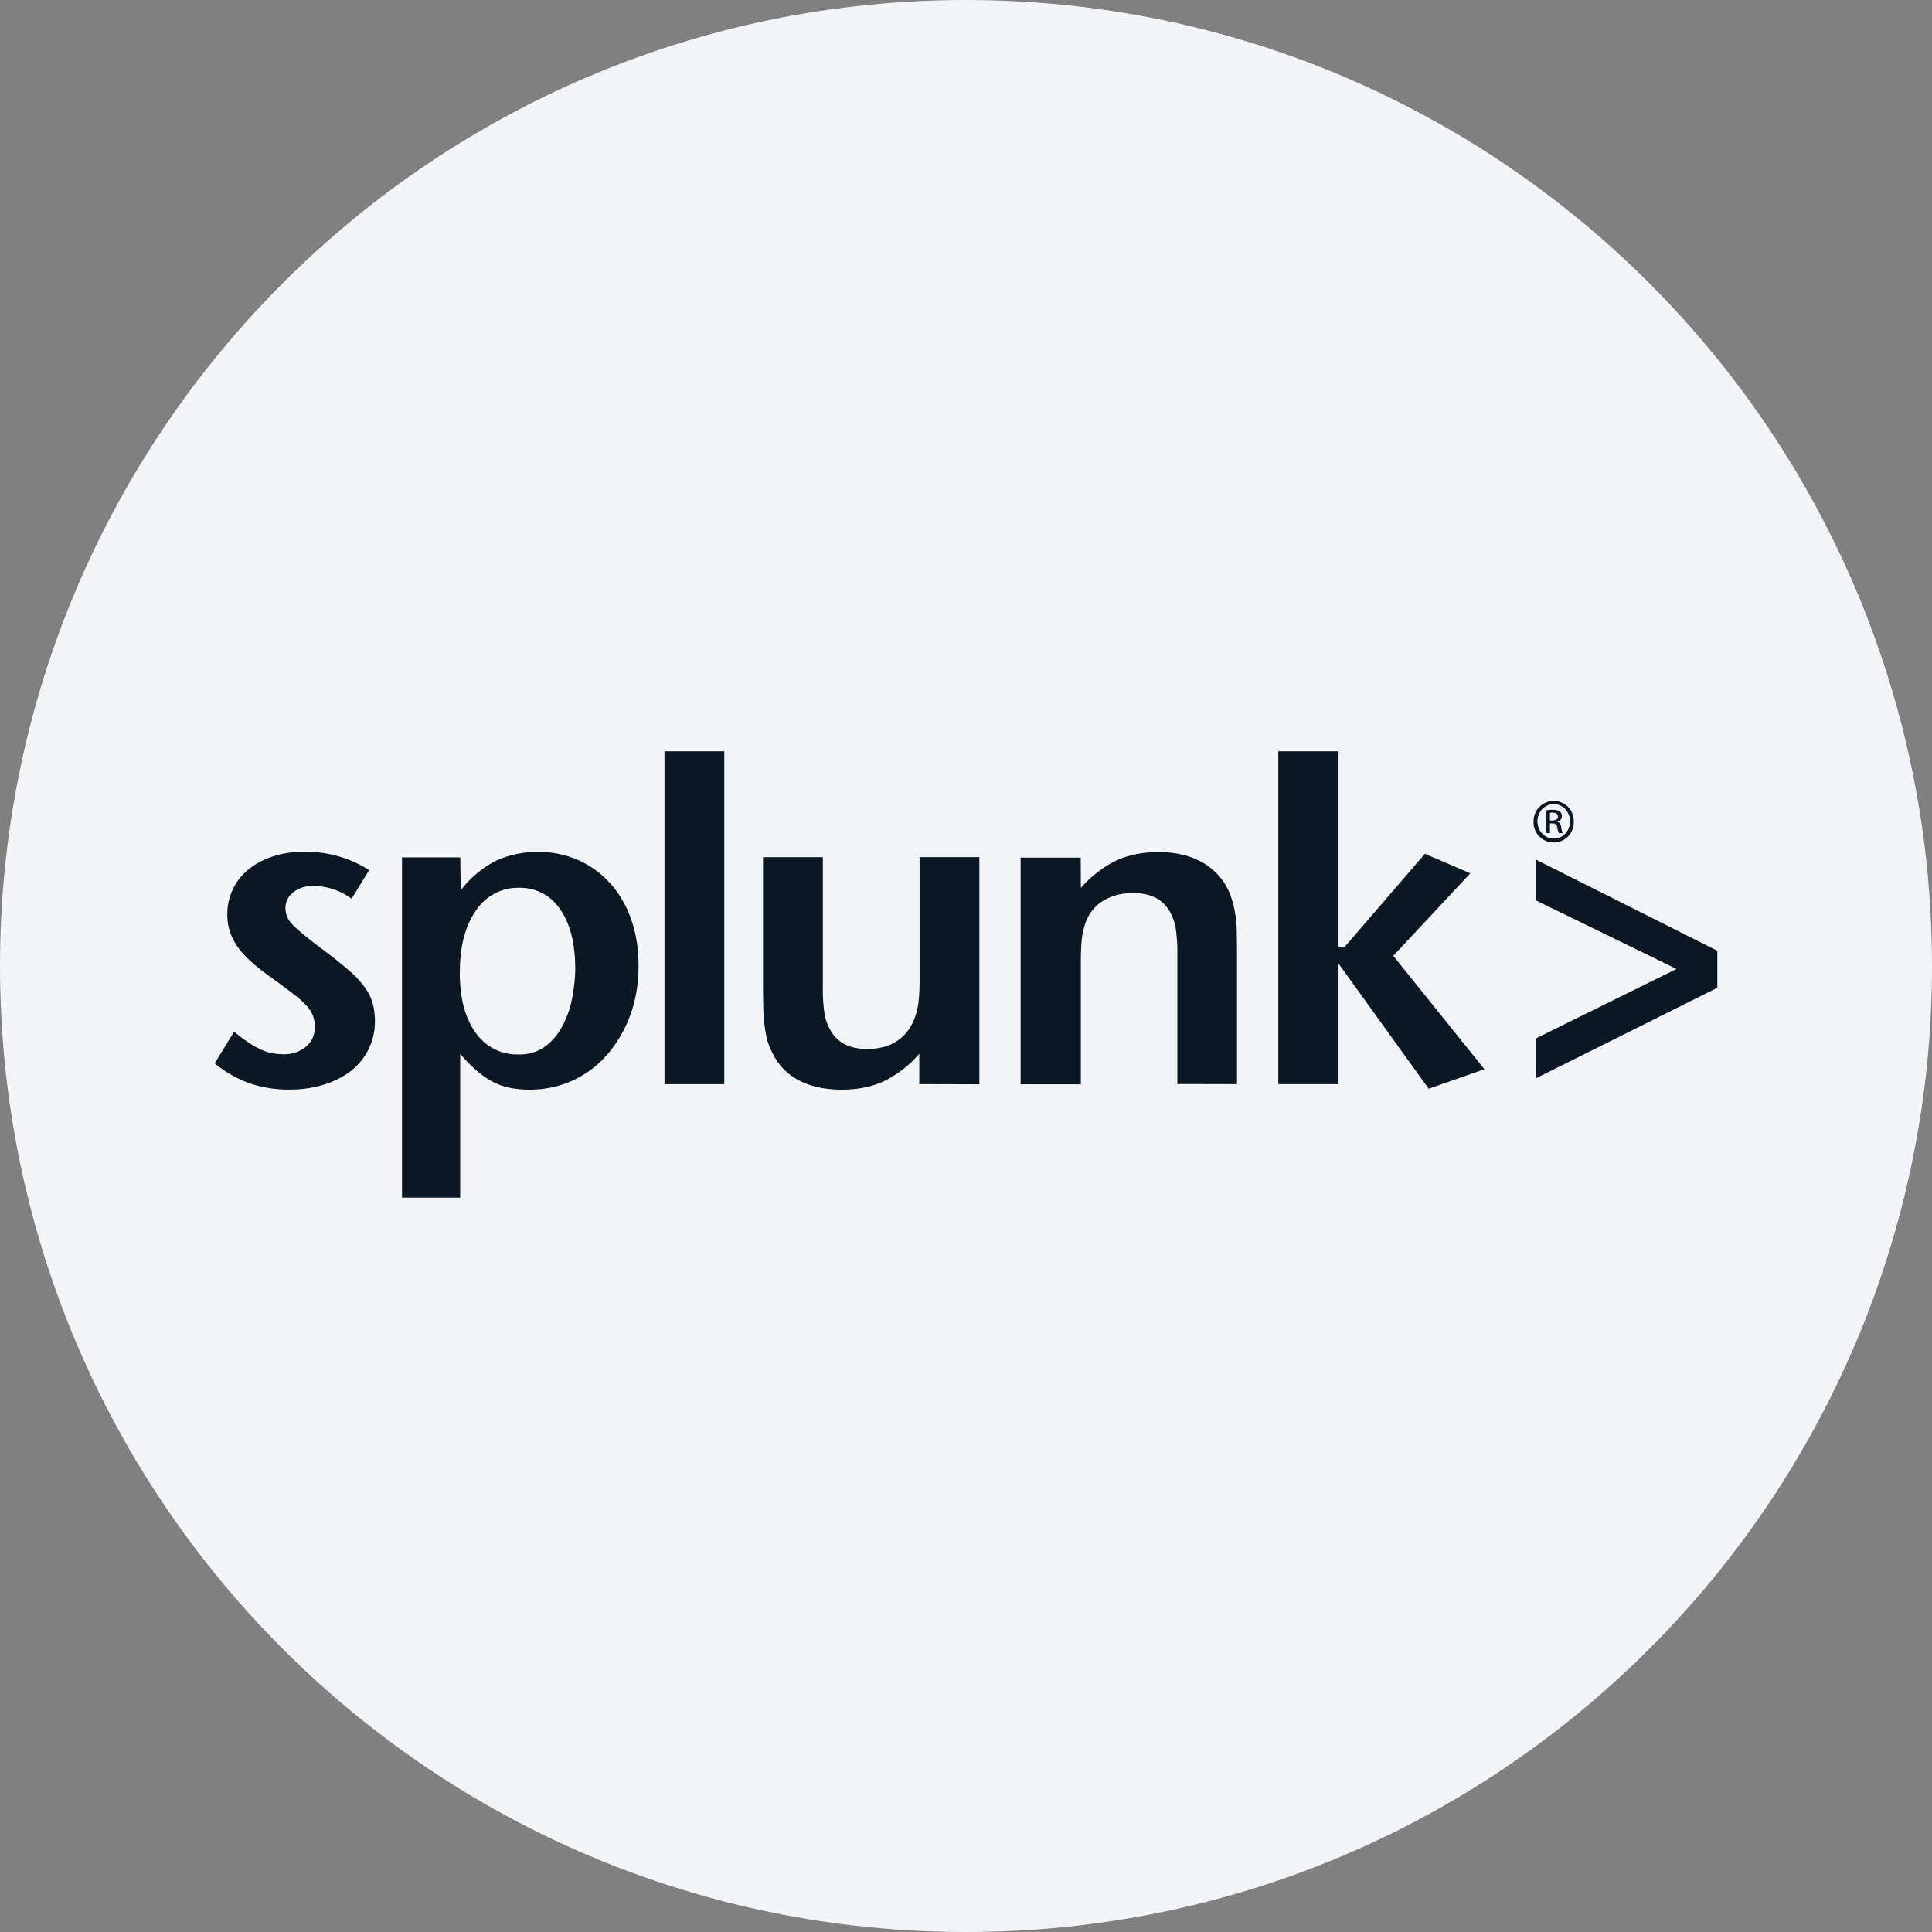 <svg width="36" height="36" fill="none" xmlns="http://www.w3.org/2000/svg"><rect width="100%" height="100%" fill="#808080" stroke="none"/><path d="M18 0c2.837 0 5.52.656 7.907 1.825C31.884 4.753 36 10.895 36 18c0 9.942-8.058 18-18 18-9.94 0-18-8.057-18-18C0 8.06 8.06 0 18 0z" fill="#F2F4F7"/><path d="M6.986 19.036a1.153 1.153 0 0 1-.446.917c-.142.111-.31.196-.503.257a2.118 2.118 0 0 1-.638.092 2.24 2.24 0 0 1-.742-.114A2.23 2.23 0 0 1 4 19.814l.363-.59c.175.145.331.252.473.32.139.067.283.1.43.1a.649.649 0 0 0 .436-.14.464.464 0 0 0 .163-.377c0-.067-.01-.13-.03-.19a.587.587 0 0 0-.11-.182 1.48 1.48 0 0 0-.219-.203 10.566 10.566 0 0 0-.359-.27 9.25 9.25 0 0 1-.329-.244 2.66 2.66 0 0 1-.291-.27 1.232 1.232 0 0 1-.211-.323.997.997 0 0 1-.08-.405 1.063 1.063 0 0 1 .406-.848c.126-.102.276-.18.455-.237.176-.057.368-.085.577-.085.22 0 .43.028.635.087.205.059.394.144.57.257l-.328.532a1.222 1.222 0 0 0-.71-.238c-.15 0-.276.04-.374.118a.364.364 0 0 0-.148.296c0 .113.043.216.13.305.088.092.238.216.451.381.215.157.394.297.533.415.142.117.253.23.335.335.083.105.138.21.17.318.033.111.048.229.048.36zm3.733-.996c0 .163-.018.34-.053.53a1.786 1.786 0 0 1-.174.524 1.14 1.14 0 0 1-.322.397.794.794 0 0 1-.505.157.936.936 0 0 1-.803-.407c-.196-.27-.294-.643-.294-1.116 0-.486.098-.87.299-1.155a.933.933 0 0 1 .807-.427.89.89 0 0 1 .764.4c.187.269.28.635.28 1.097zm1.18-.041c0-.316-.046-.604-.136-.861a1.97 1.97 0 0 0-.385-.67 1.77 1.77 0 0 0-1.35-.592 1.8 1.8 0 0 0-.802.172 1.926 1.926 0 0 0-.642.545l-.007-.617H7.491v6.34h1.084v-2.679c.107.124.209.229.309.314.098.085.198.155.3.207.103.052.21.091.322.113.114.022.235.033.364.033.287 0 .557-.059.805-.172.248-.116.464-.277.644-.486a2.37 2.37 0 0 0 .425-.73c.104-.28.154-.586.154-.918zm.483 2.203h1.114V14h-1.114v6.201zm5.867.002v-4.232h-1.114v2.277c0 .203-.009.36-.026.47-.018.112-.046.21-.085.301-.157.35-.446.526-.866.526-.33 0-.558-.118-.688-.356a.906.906 0 0 1-.107-.305 3.064 3.064 0 0 1-.03-.492v-2.421h-1.115v2.403c0 .164.002.303.005.415a2.904 2.904 0 0 0 .06.533.84.84 0 0 0 .064.194c.102.26.265.456.494.589.228.132.51.198.84.198.298 0 .562-.052.788-.157a2.07 2.07 0 0 0 .66-.512l.001.566 1.12.003zm4.801-.003v-2.399c0-.163-.002-.302-.004-.418a2.307 2.307 0 0 0-.063-.523 2.397 2.397 0 0 0-.059-.19 1.178 1.178 0 0 0-.494-.586c-.228-.137-.51-.207-.842-.207-.298 0-.562.053-.788.157a2.1 2.1 0 0 0-.66.512l-.002-.566h-1.12v4.223h1.122v-2.28c0-.196.007-.35.022-.46.013-.108.042-.21.08-.309a.783.783 0 0 1 .336-.383c.15-.087.329-.131.538-.131.328 0 .557.118.687.355a.98.98 0 0 1 .105.303 3 3 0 0 1 .03.49v2.41l1.112.002zm4.61-.278-1.698-2.112 1.435-1.538-.845-.364-1.493 1.732h-.117V14h-1.123v6.201h1.123v-2.246l1.68 2.332 1.038-.364zM32 18.406v-.69l-3.376-1.696v.76l2.616 1.275-2.616 1.292v.743L32 18.406zm-3.05-3.482a.377.377 0 0 0-.374.38.375.375 0 1 0 .749 0 .374.374 0 0 0-.374-.38zm.003.059c.167 0 .302.144.302.322 0 .179-.135.323-.302.32-.17 0-.305-.141-.305-.322 0-.176.135-.32.305-.32zm-.072.36h.046c.054 0 .08.019.091.073a.33.33 0 0 0 .029.107h.071a.312.312 0 0 1-.026-.104c-.008-.064-.032-.096-.072-.103v-.004c.046-.013.083-.048.083-.103 0-.039-.013-.07-.04-.087-.025-.02-.067-.033-.13-.033a.606.606 0 0 0-.12.011v.423h.068v-.18zm0-.197a.236.236 0 0 1 .048-.004c.076 0 .102.037.102.074 0 .052-.048.072-.102.072h-.048v-.142z" fill="#0C1724"/></svg>